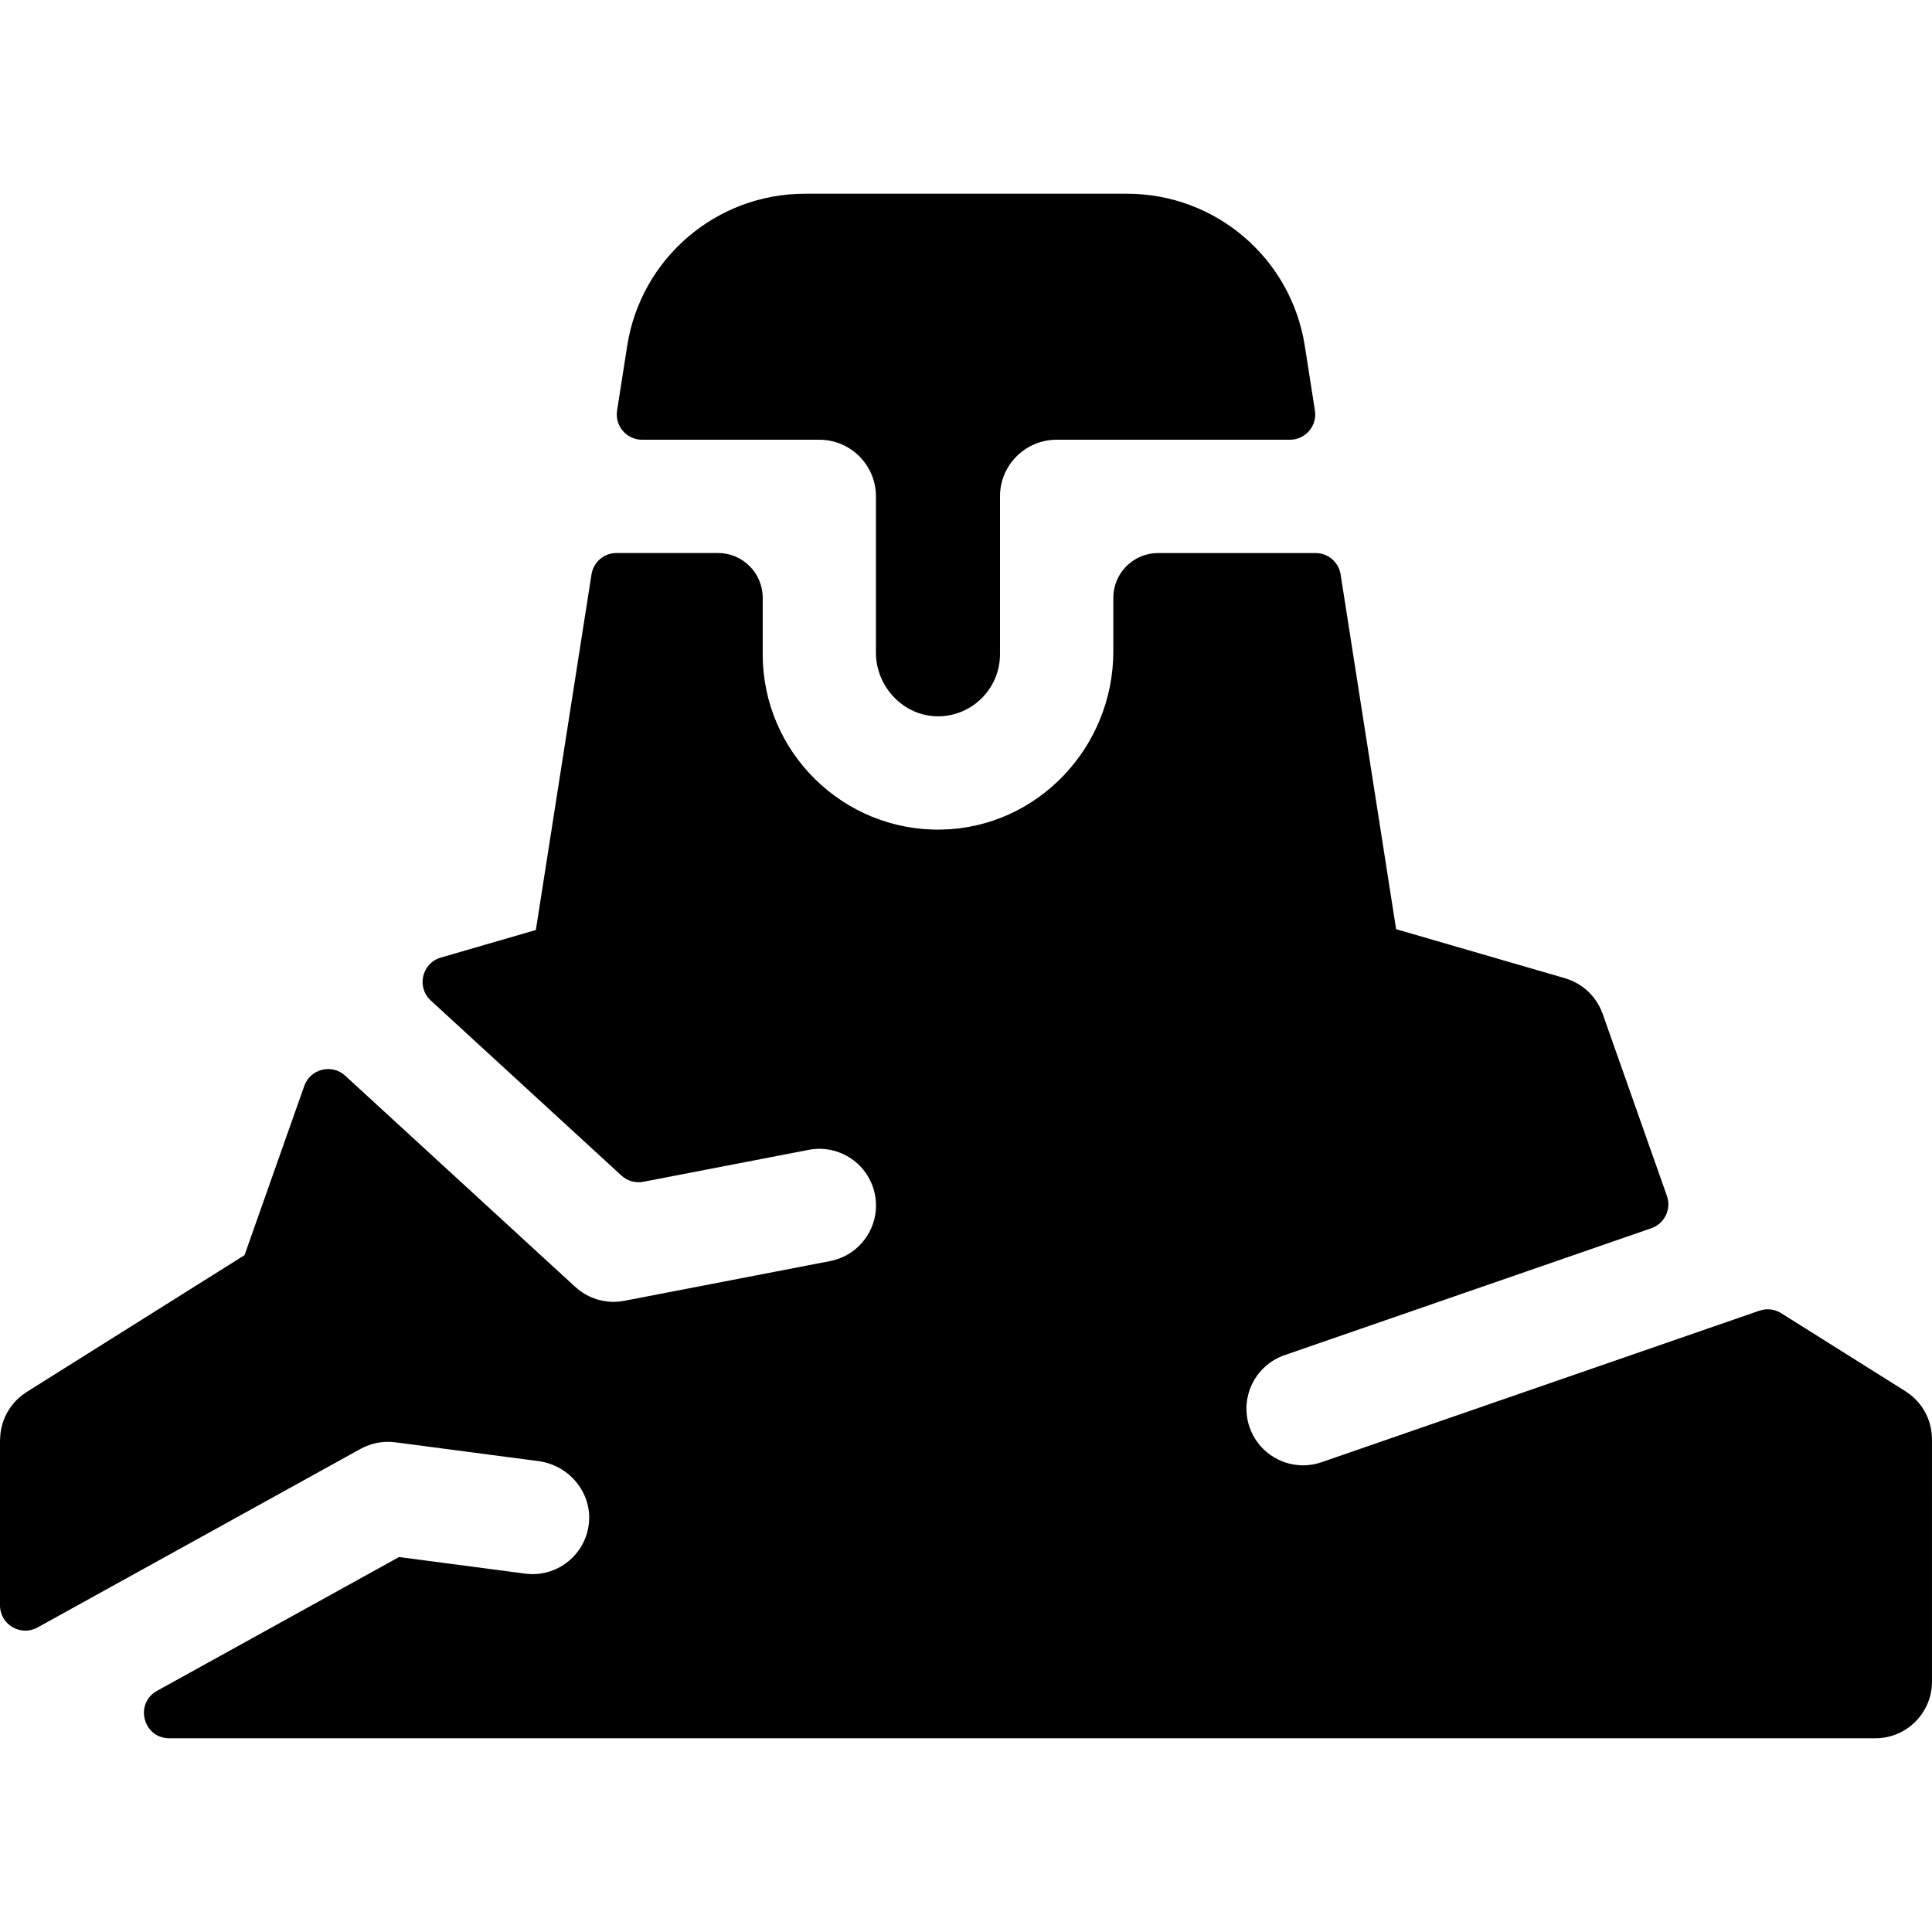 <?xml version="1.0" encoding="iso-8859-1"?>
<!-- Generator: Adobe Illustrator 19.0.0, SVG Export Plug-In . SVG Version: 6.00 Build 0)  -->
<svg xmlns="http://www.w3.org/2000/svg" xmlns:xlink="http://www.w3.org/1999/xlink" version="1.1" id="Capa_1" x="0px" y="0px" viewBox="0 0 512 512" style="enable-background:new 0 0 512 512;" xml:space="preserve">
<g>
	<g>
		<path d="M348.467,108.794l-2.684-17.151c-3.63-23.199-23.613-40.299-47.095-40.299h-85.377c-23.481,0-43.465,17.1-47.095,40.299    l-2.684,17.151c-0.636,4.067,2.508,7.742,6.625,7.742h46.965v-0.001c8.289,0,15.009,6.72,15.009,15.009v41.411    c0,9.194,7.523,17.026,16.717,16.873c8.936-0.149,16.161-7.464,16.161-16.436v-41.848c0-8.289,6.72-15.009,15.009-15.009h61.824    C345.958,116.536,349.103,112.861,348.467,108.794z"/>
	</g>
</g>
<g>
	<g>
		<path d="M512,381.406c0-0.071-0.01-0.14-0.011-0.211c-0.004-0.287-0.022-0.572-0.043-0.859c-0.016-0.223-0.029-0.447-0.054-0.667    c-0.027-0.234-0.068-0.466-0.106-0.698c-0.043-0.263-0.084-0.527-0.14-0.785c-0.041-0.186-0.094-0.368-0.142-0.552    c-0.075-0.29-0.149-0.581-0.241-0.865c-0.054-0.168-0.122-0.332-0.182-0.498c-0.104-0.285-0.206-0.57-0.326-0.847    c-0.082-0.19-0.179-0.374-0.27-0.561c-0.117-0.24-0.229-0.482-0.358-0.715c-0.127-0.229-0.27-0.45-0.409-0.673    c-0.112-0.179-0.218-0.363-0.337-0.537c-0.168-0.246-0.354-0.481-0.537-0.718c-0.111-0.142-0.216-0.289-0.332-0.428    c-0.189-0.226-0.394-0.441-0.597-0.657c-0.133-0.141-0.261-0.286-0.399-0.421c-0.187-0.183-0.386-0.356-0.583-0.531    c-0.178-0.158-0.355-0.317-0.541-0.467c-0.172-0.138-0.353-0.267-0.532-0.398c-0.232-0.171-0.465-0.339-0.708-0.496    c-0.059-0.038-0.112-0.083-0.171-0.12l-32.956-20.7c-1.721-1.081-3.839-1.323-5.759-0.658l-116.025,40.153    c-1.625,0.563-3.281,0.83-4.909,0.83c-6.22,0-12.034-3.896-14.182-10.105c-2.712-7.833,1.441-16.381,9.275-19.091l97.195-33.636    c3.515-1.217,5.368-5.061,4.13-8.568l-17.035-48.268c-0.048-0.136-0.111-0.262-0.162-0.396c-0.103-0.266-0.207-0.53-0.324-0.79    c-0.099-0.22-0.208-0.434-0.317-0.647c-0.109-0.213-0.218-0.424-0.337-0.631c-0.134-0.233-0.275-0.459-0.419-0.683    c-0.116-0.18-0.233-0.358-0.357-0.533c-0.158-0.224-0.323-0.441-0.493-0.654c-0.134-0.169-0.27-0.335-0.412-0.499    c-0.17-0.196-0.346-0.386-0.525-0.573c-0.164-0.17-0.33-0.336-0.502-0.499c-0.171-0.161-0.346-0.318-0.524-0.47    c-0.197-0.17-0.398-0.335-0.605-0.495c-0.17-0.131-0.343-0.256-0.517-0.38c-0.224-0.158-0.452-0.312-0.686-0.459    c-0.179-0.112-0.362-0.218-0.545-0.323c-0.234-0.133-0.47-0.262-0.713-0.384c-0.211-0.105-0.426-0.202-0.641-0.297    c-0.222-0.098-0.444-0.195-0.673-0.283c-0.261-0.101-0.526-0.188-0.792-0.274c-0.14-0.045-0.273-0.103-0.416-0.144l-44.769-13    l-14.71-94.013c-0.51-3.263-3.322-5.668-6.625-5.668h-41.742c-6.555,0-11.868,5.313-11.868,11.868v14.191    c0,25.438-20.125,46.745-45.559,47.227c-26.025,0.493-47.354-20.533-47.354-46.447V158.42c0-6.555-5.313-11.868-11.868-11.868    h-26.883c-3.303,0-6.114,2.405-6.625,5.668l-14.744,94.238l-25.181,7.311c-5.02,1.458-6.516,7.844-2.665,11.379l50.531,46.391    c1.566,1.437,3.719,2.047,5.806,1.644l43.791-8.457c8.139-1.577,16.011,3.751,17.582,11.89c1.572,8.14-3.751,16.011-11.89,17.582    l-54.358,10.497c-0.003,0-0.006,0.001-0.009,0.002l-0.167,0.032c-0.28,0.054-0.559,0.083-0.839,0.121    c-0.179,0.024-0.356,0.06-0.536,0.077c-0.499,0.05-0.996,0.077-1.488,0.077c-0.909,0-1.803-0.086-2.678-0.246    c-0.077-0.014-0.153-0.036-0.229-0.051c-0.351-0.07-0.7-0.146-1.044-0.24c-0.177-0.048-0.35-0.11-0.525-0.165    c-0.24-0.075-0.48-0.149-0.715-0.236c-0.209-0.077-0.415-0.168-0.621-0.255c-0.198-0.083-0.396-0.165-0.589-0.257    c-0.21-0.099-0.415-0.209-0.621-0.319c-0.189-0.101-0.378-0.202-0.563-0.311c-0.192-0.113-0.38-0.232-0.567-0.355    c-0.2-0.13-0.396-0.264-0.589-0.403c-0.163-0.117-0.324-0.237-0.483-0.361c-0.22-0.172-0.433-0.352-0.643-0.536    c-0.086-0.075-0.177-0.141-0.262-0.218l-60.966-55.972c-3.543-3.253-9.256-1.828-10.857,2.708l-15.833,44.843l-57.763,36.28    c-0.06,0.038-0.112,0.082-0.171,0.12c-0.242,0.157-0.475,0.325-0.707,0.496c-0.179,0.131-0.36,0.26-0.532,0.398    c-0.186,0.15-0.362,0.309-0.541,0.467c-0.198,0.175-0.397,0.347-0.583,0.531c-0.138,0.136-0.266,0.28-0.399,0.421    c-0.203,0.216-0.408,0.431-0.597,0.657c-0.116,0.138-0.221,0.285-0.332,0.428c-0.184,0.237-0.369,0.472-0.537,0.718    c-0.119,0.174-0.225,0.358-0.337,0.537c-0.139,0.223-0.282,0.444-0.409,0.673c-0.129,0.233-0.241,0.475-0.358,0.715    c-0.09,0.187-0.188,0.371-0.27,0.561c-0.121,0.277-0.223,0.562-0.327,0.847c-0.06,0.166-0.128,0.33-0.182,0.498    c-0.092,0.283-0.166,0.574-0.241,0.865c-0.048,0.184-0.101,0.367-0.142,0.552c-0.057,0.258-0.097,0.522-0.14,0.785    c-0.038,0.232-0.079,0.464-0.106,0.698c-0.026,0.221-0.039,0.444-0.054,0.667c-0.021,0.286-0.039,0.571-0.043,0.859    C0.01,381.479,0,381.547,0,381.619v43.808c0,5.106,5.48,8.339,9.949,5.868l85.611-47.33c0.082-0.045,0.167-0.078,0.25-0.122    c0.258-0.137,0.522-0.263,0.789-0.385c0.189-0.086,0.378-0.173,0.568-0.251c0.258-0.105,0.521-0.199,0.786-0.29    c0.208-0.072,0.416-0.144,0.626-0.206c0.248-0.073,0.499-0.134,0.751-0.194c0.232-0.056,0.464-0.112,0.697-0.156    c0.234-0.044,0.47-0.077,0.707-0.11c0.256-0.036,0.512-0.071,0.769-0.093c0.219-0.019,0.44-0.028,0.661-0.037    c0.279-0.012,0.556-0.021,0.835-0.017c0.208,0.003,0.417,0.014,0.626,0.026c0.29,0.016,0.58,0.037,0.869,0.07    c0.094,0.011,0.187,0.01,0.281,0.023l37.903,4.985c8.1,1.066,14.198,8.276,13.391,16.406c-0.775,7.803-7.341,13.54-14.919,13.54    c-0.652,0-1.312-0.043-1.976-0.13l-33.418-4.396l-64.135,35.455c-6.062,3.351-3.682,12.573,3.244,12.573h452.123    c8.289,0,15.009-6.72,15.009-15.009c0-0.036-0.005-0.071-0.005-0.106c0-0.036,0.005-0.071,0.005-0.106V381.406z"/>
	</g>
</g>
<g>
</g>
<g>
</g>
<g>
</g>
<g>
</g>
<g>
</g>
<g>
</g>
<g>
</g>
<g>
</g>
<g>
</g>
<g>
</g>
<g>
</g>
<g>
</g>
<g>
</g>
<g>
</g>
<g>
</g>
</svg>
